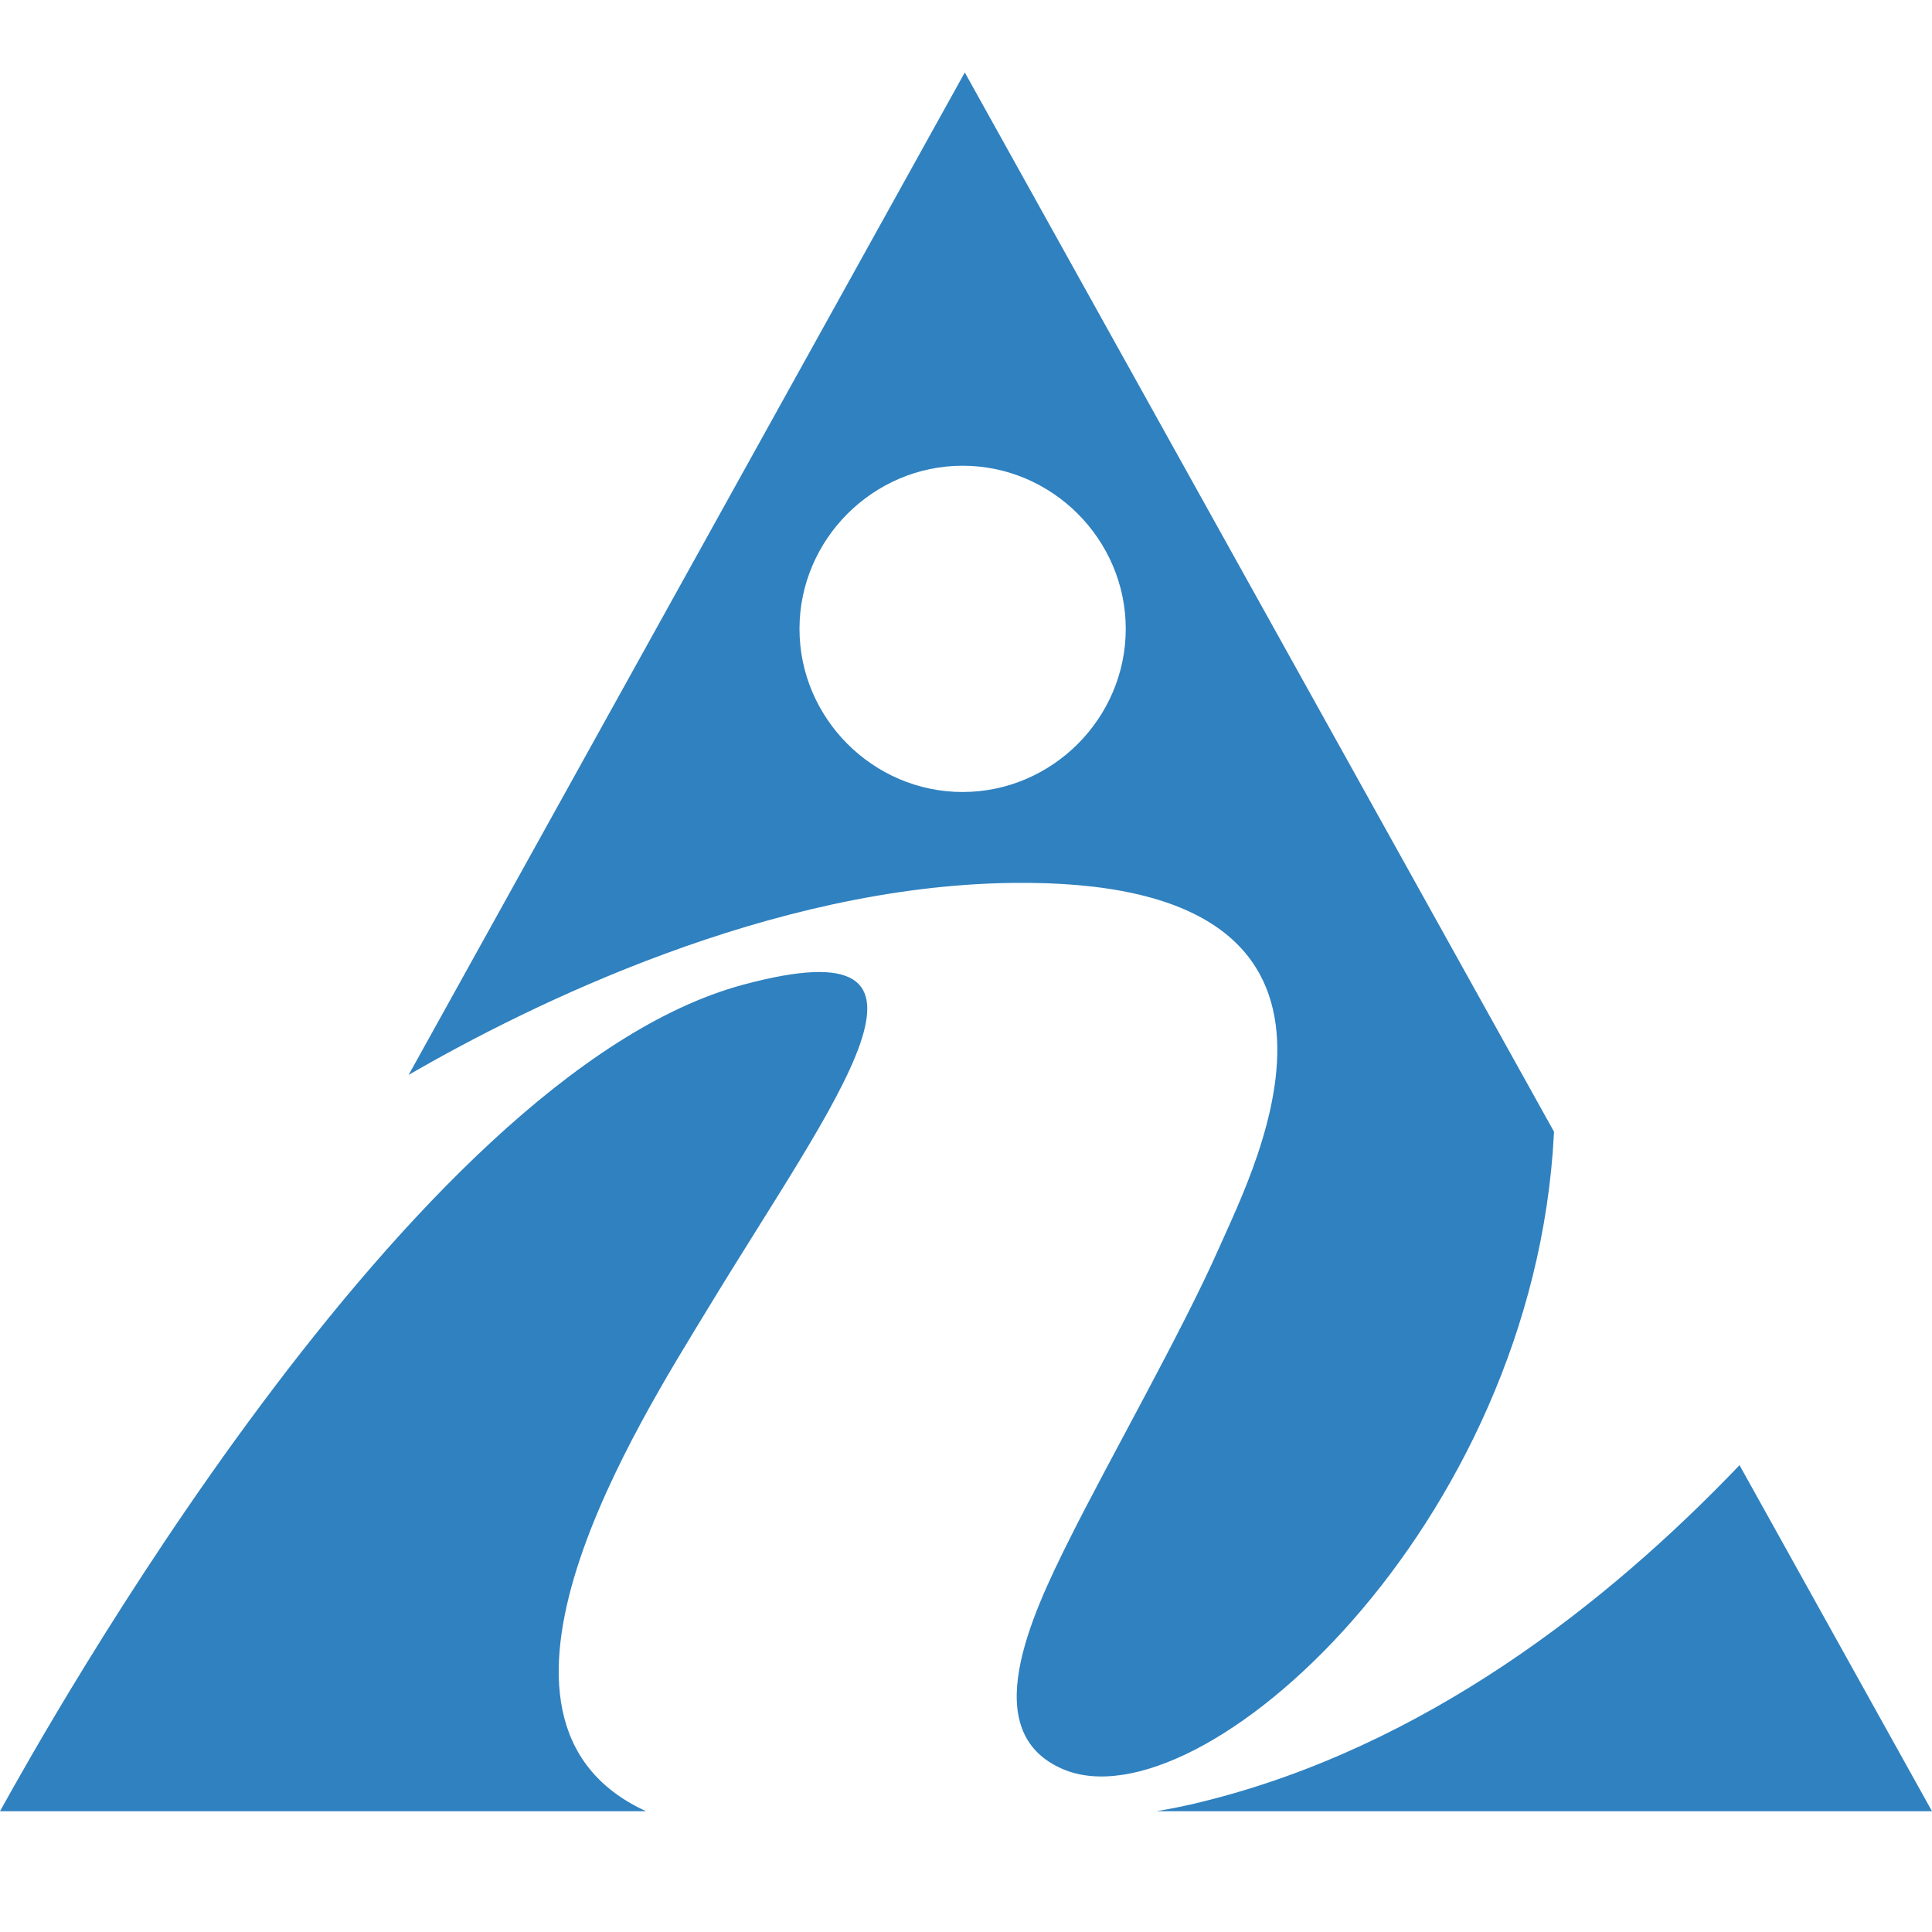 <svg xmlns="http://www.w3.org/2000/svg" viewBox="0 0 16 16"><path fill="#2f81c0" d="M14.406 12.134 16 15H9.576c.123-.021.251-.046.385-.08 1.837-.453 3.35-1.64 4.445-2.786Zm-4.309-1.802c.305-.692 1.534-3.065-1.721-3.02-1.999.027-3.985 1.007-4.992 1.59L7.99.6l4.88 8.773-.001.014c-.165 3.249-2.929 5.752-4.067 5.264-.713-.306-.269-1.257.057-1.908.325-.651.933-1.72 1.238-2.411ZM6.621 5.208c0 .741.61 1.351 1.351 1.351s1.351-.61 1.351-1.351-.61-1.351-1.351-1.351-1.351.61-1.351 1.351Zm-.761 5.633c-.563.928-2.152 3.407-.509 4.159H0l.025-.045c.307-.551 3.359-6.053 6.129-6.8 1.911-.514.768.933-.294 2.686Z"/></svg>
